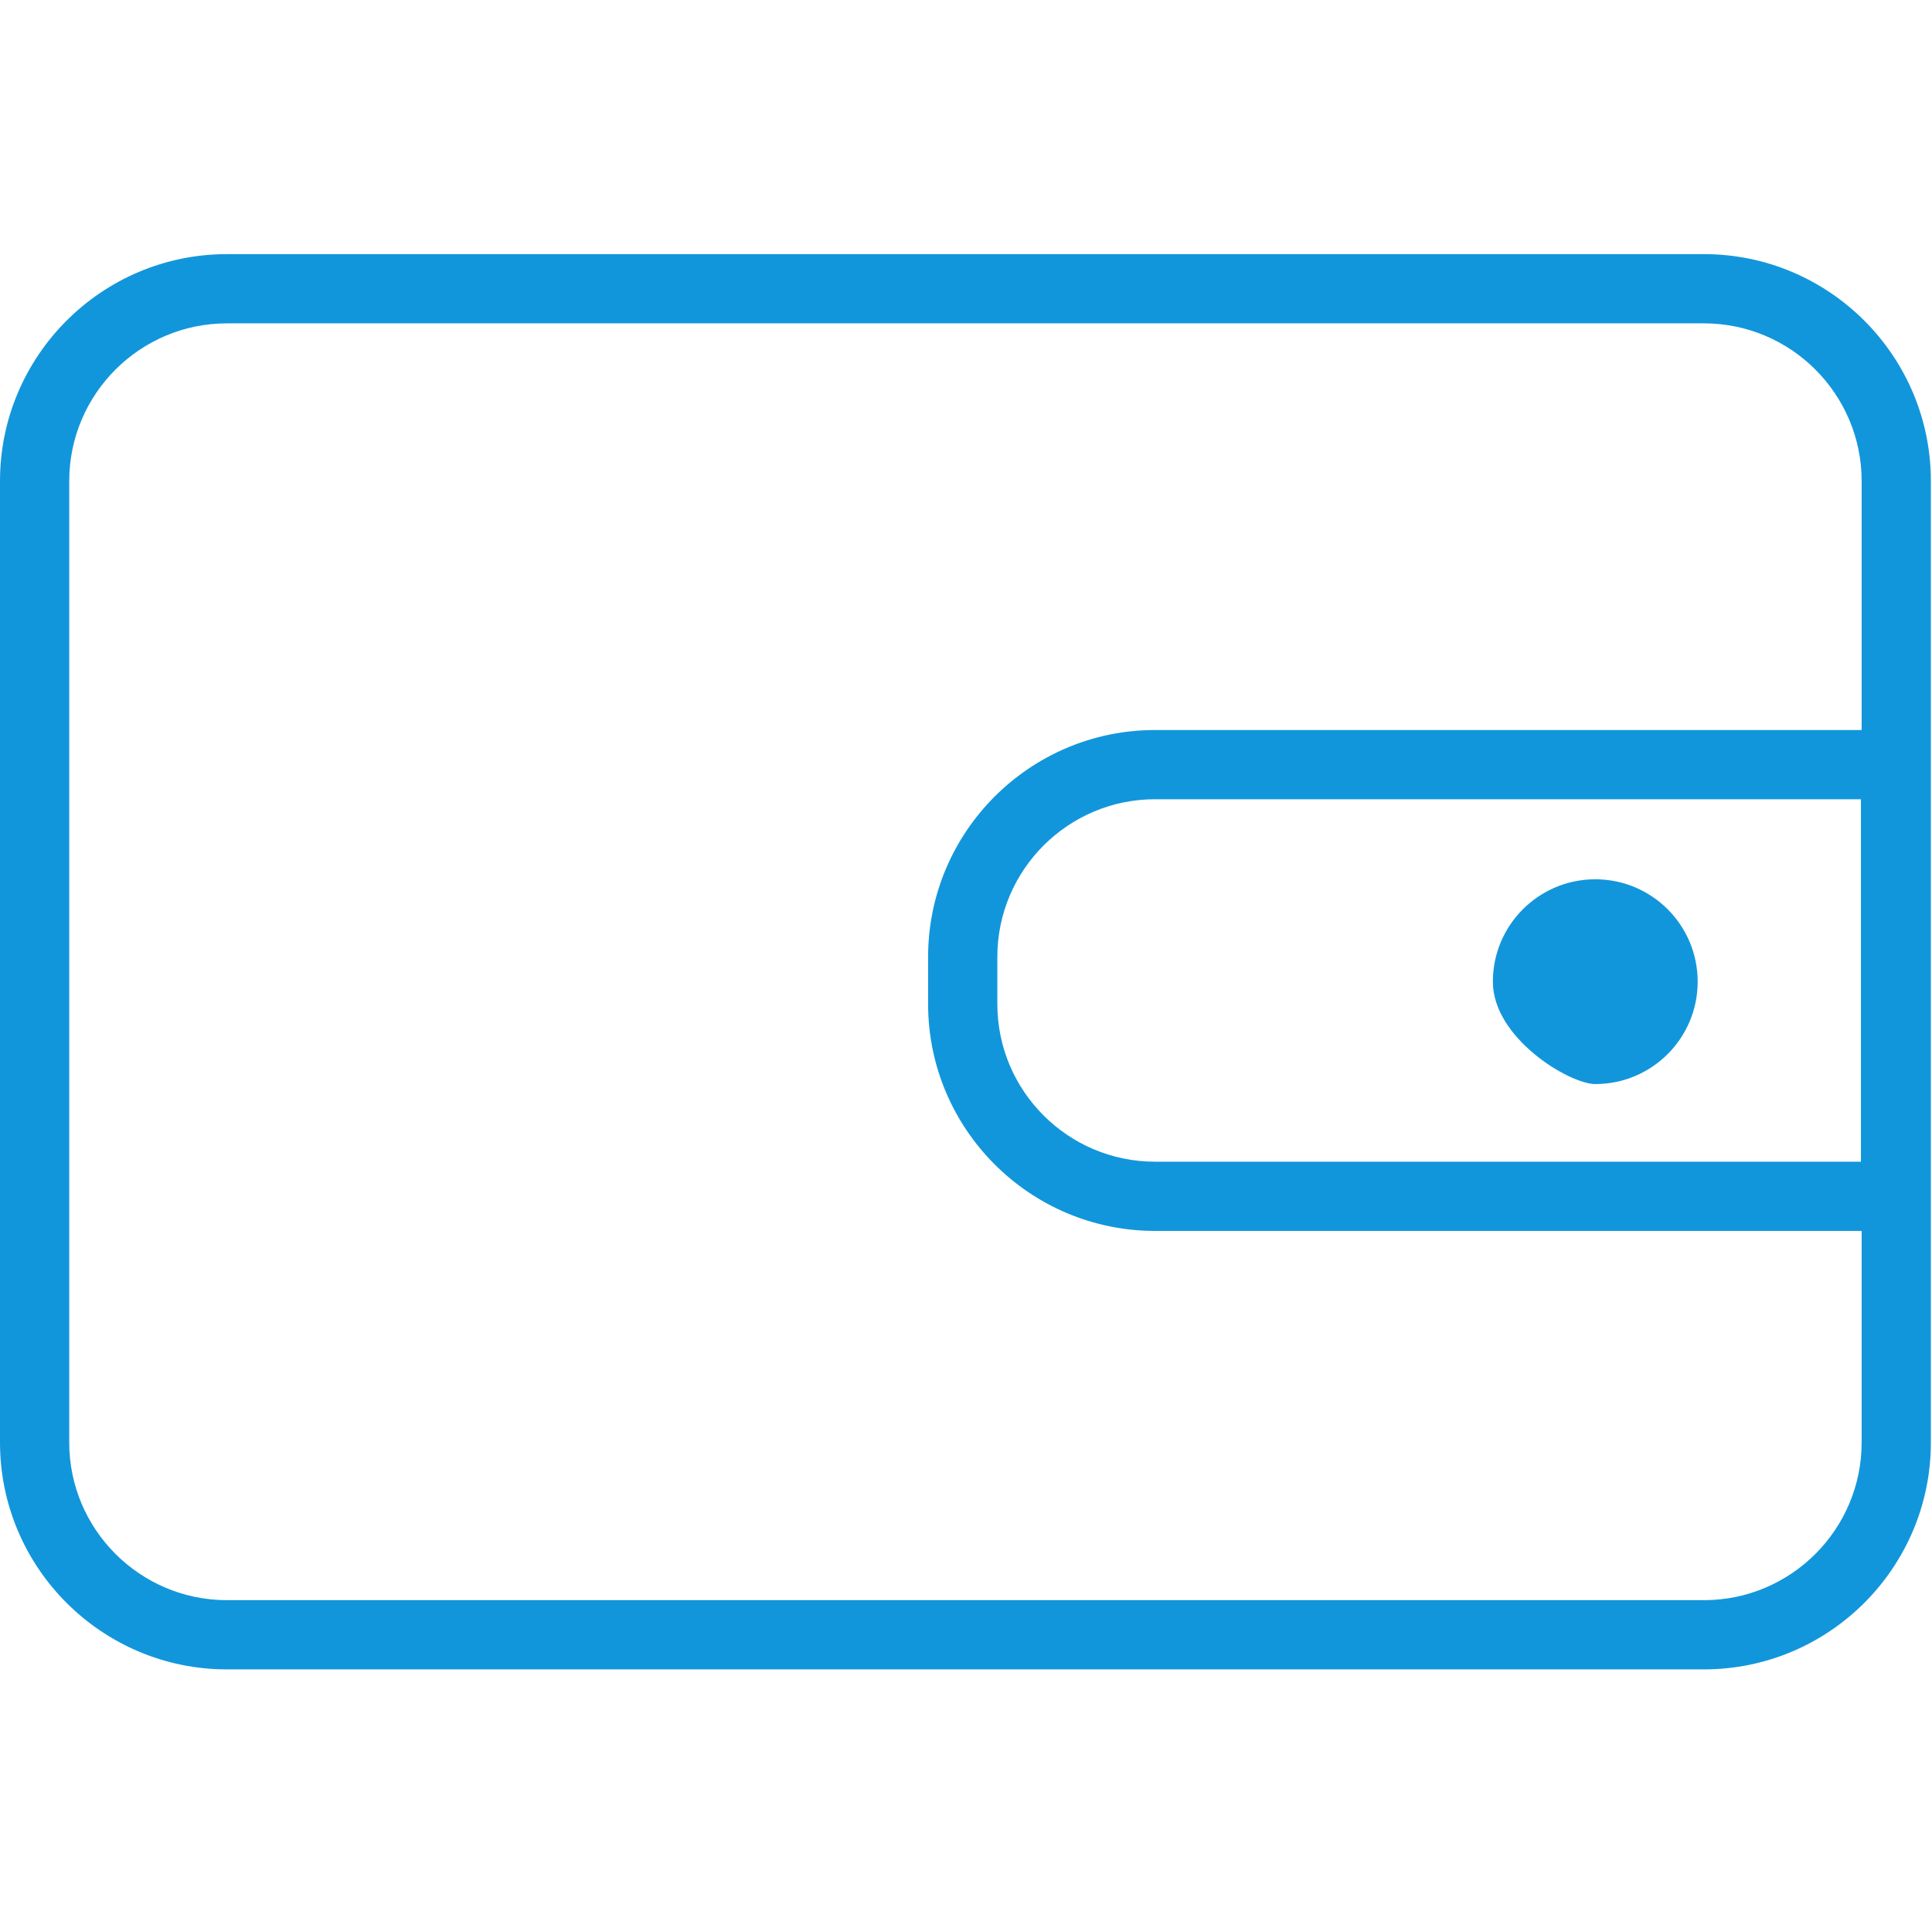 <?xml version="1.0" standalone="no"?><!DOCTYPE svg PUBLIC "-//W3C//DTD SVG 1.1//EN" "http://www.w3.org/Graphics/SVG/1.1/DTD/svg11.dtd"><svg t="1533376091165" class="icon" style="" viewBox="0 0 1028 1024" version="1.1" xmlns="http://www.w3.org/2000/svg" p-id="3937" xmlns:xlink="http://www.w3.org/1999/xlink" width="30.117" height="30"><defs><style type="text/css"></style></defs><path d="M906.649 135.236l-785.899 0c-66.581 0-120.75 54.169-120.75 120.75l0 511.653c0 66.581 54.169 120.75 120.75 120.75l785.899 0c66.581 0 120.75-54.169 120.75-120.75l0-511.653C1027.399 189.405 973.231 135.236 906.649 135.236zM906.649 851.55l-785.899 0c-46.269 0-83.911-37.642-83.911-83.911l0-511.653c0-46.269 37.642-83.911 83.911-83.911l785.899 0c46.269 0 83.911 37.642 83.911 83.911l0 132.503-375.973 0c-66.581 0-120.75 54.169-120.75 120.75l0 25.061c0 66.581 54.169 120.75 120.75 120.75l375.973 0 0 112.589C990.56 813.908 952.918 851.55 906.649 851.55zM990.189 425.328l0 192.883L614.587 618.211c-46.269 0-83.911-37.642-83.911-83.911l0-25.061c0-46.269 37.642-83.911 83.911-83.911L990.189 425.328zM848.83 576.899c30.093 0 54.489-24.395 54.489-54.488 0-30.093-24.396-54.489-54.489-54.489-30.092 0-54.488 24.396-54.488 54.489C794.342 552.503 835.111 576.899 848.83 576.899z" p-id="3938" fill="#1296db"></path></svg>